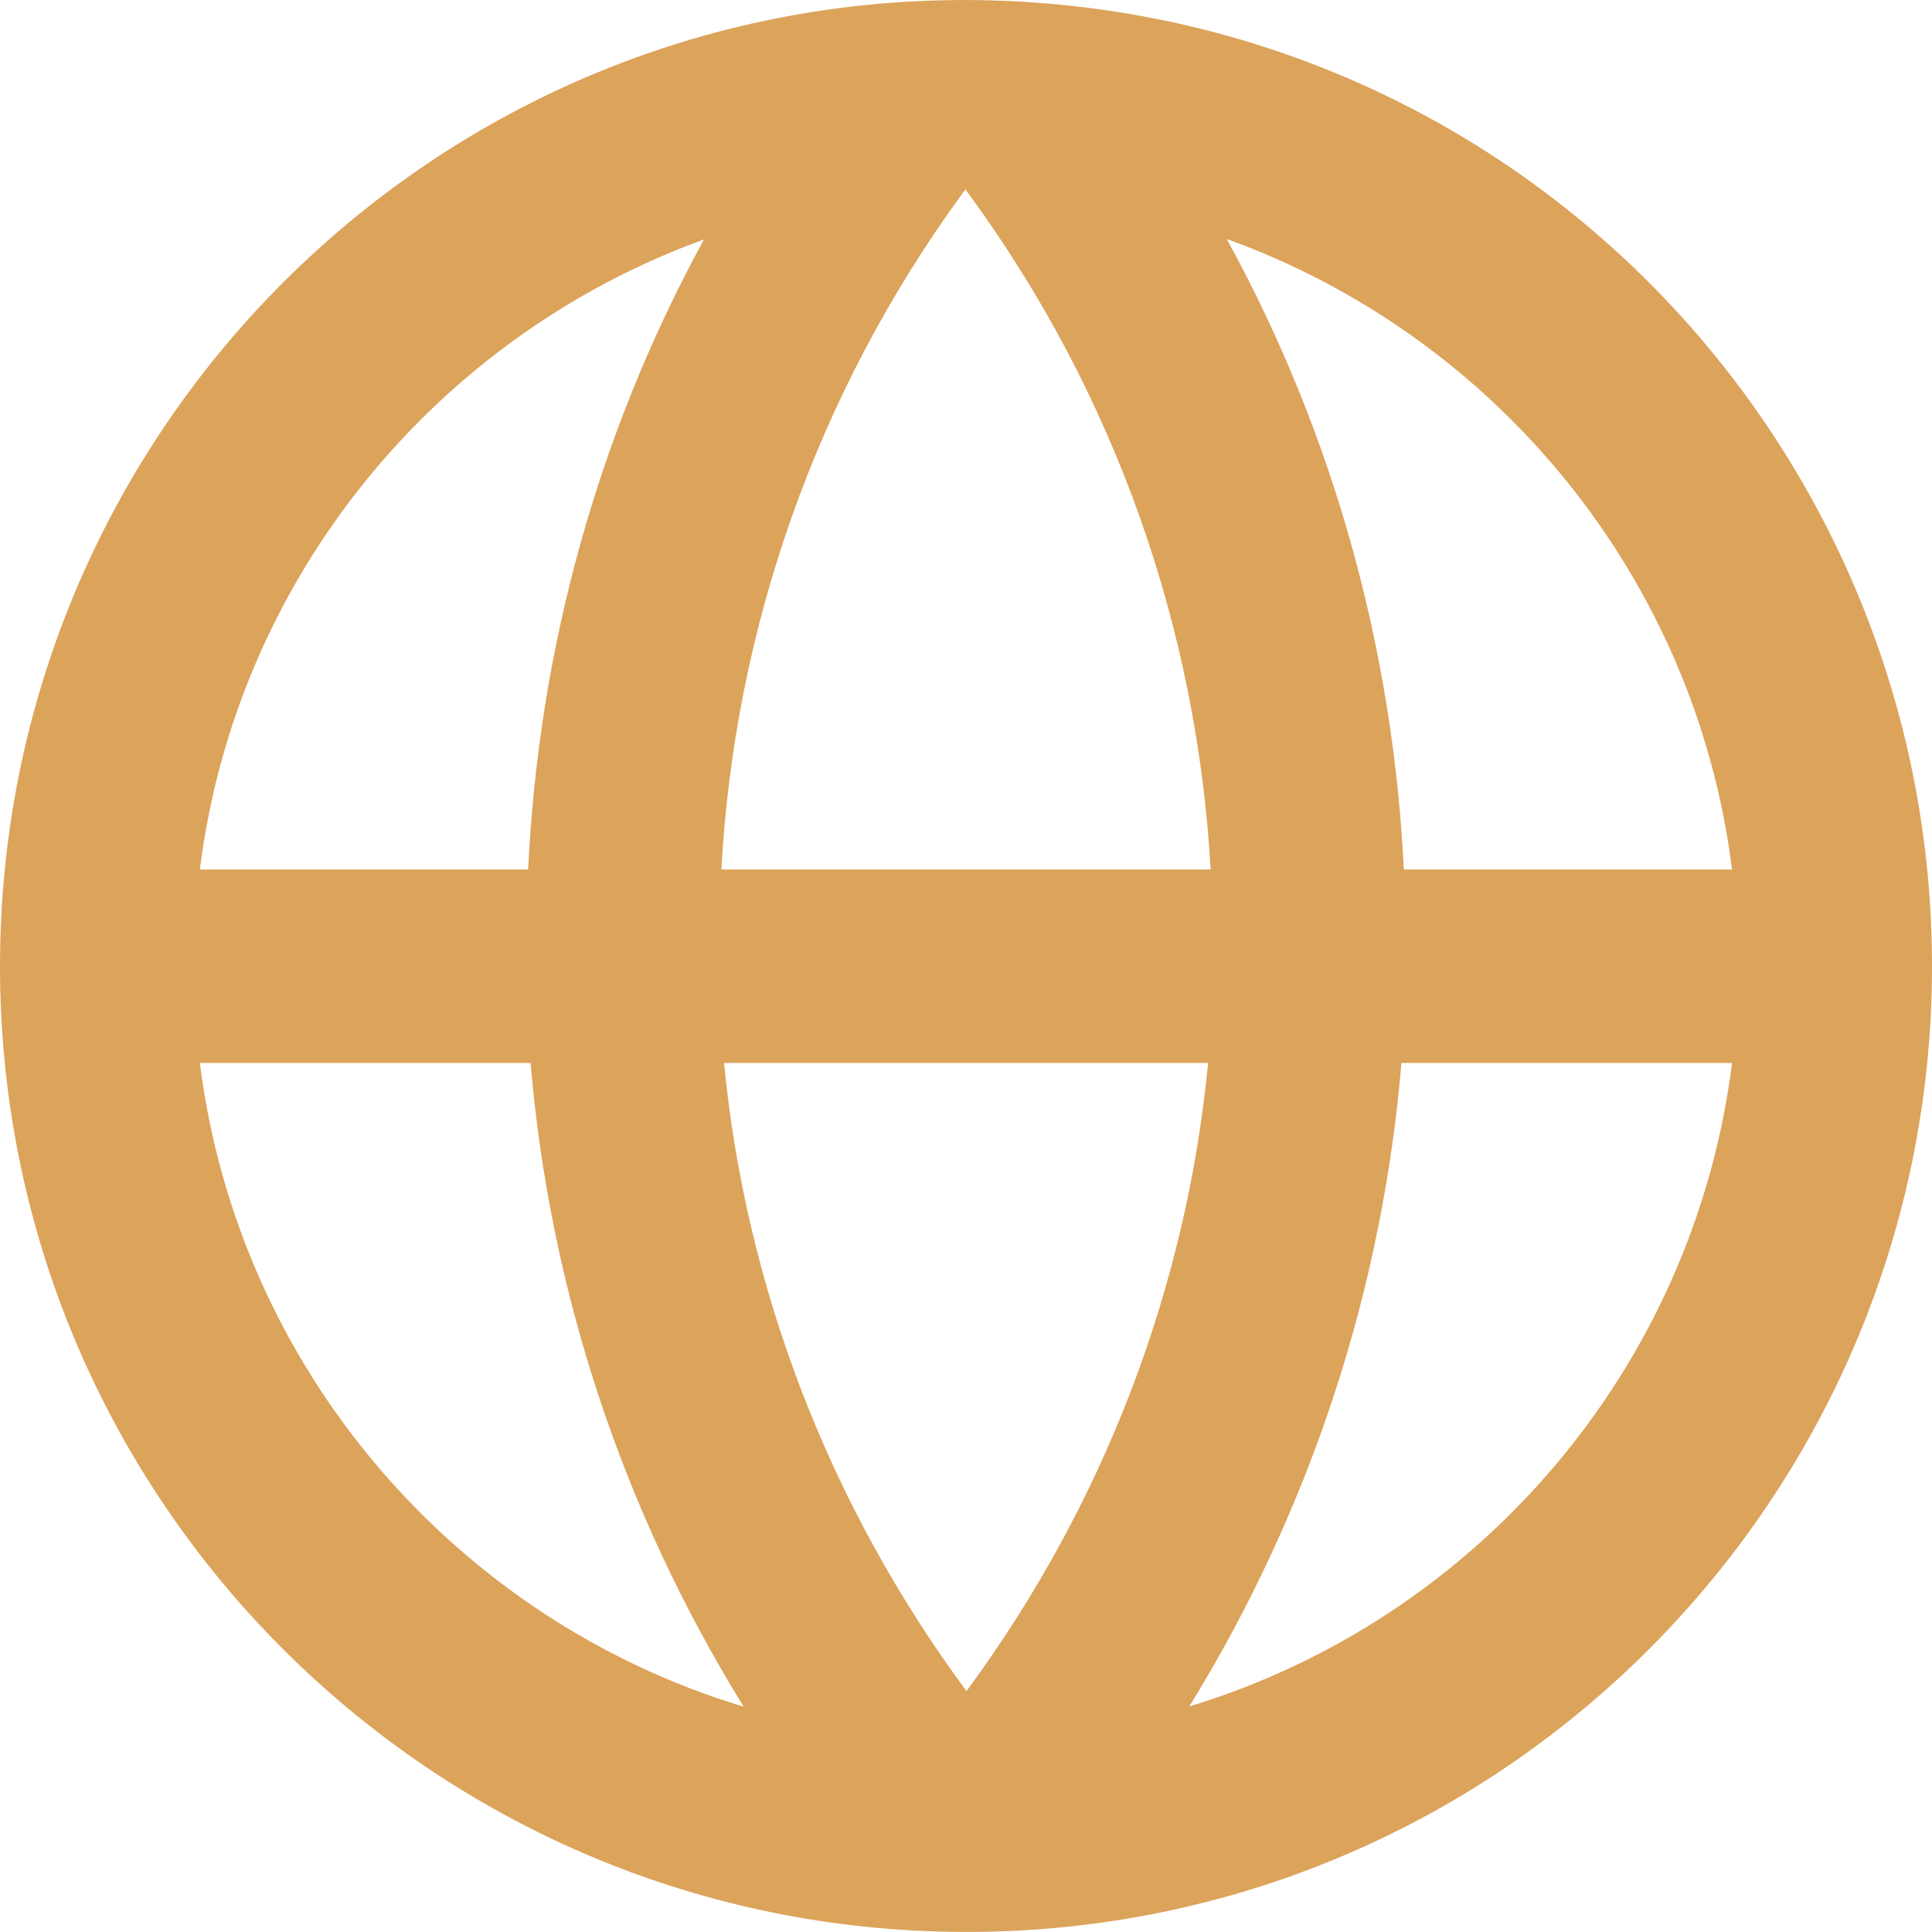 <svg width="16" height="16" viewBox="0 0 16 16" fill="none" xmlns="http://www.w3.org/2000/svg">
<path fill-rule="evenodd" clip-rule="evenodd" d="M9.849 14.132C10.862 12.49 11.45 10.663 11.606 8.803H14.344C14.026 11.334 12.231 13.41 9.849 14.132ZM8.004 14.005C6.852 12.446 6.175 10.646 5.996 8.803H10.005C9.828 10.646 9.154 12.445 8.004 14.005ZM1.655 8.803H4.394C4.551 10.664 5.143 12.492 6.159 14.134C3.773 13.415 1.974 11.338 1.655 8.803ZM5.83 1.983C4.941 3.61 4.459 5.396 4.374 7.201H1.655C1.958 4.785 3.61 2.788 5.83 1.983ZM7.974 1.597C7.981 1.588 7.988 1.578 7.995 1.569C8.002 1.578 8.009 1.588 8.016 1.597C9.244 3.27 9.914 5.22 10.026 7.201H5.974C6.082 5.221 6.75 3.272 7.974 1.597ZM14.344 7.201H11.626C11.538 5.395 11.053 3.608 10.159 1.979C12.386 2.782 14.041 4.781 14.344 7.201ZM8.684 0.03C3.954 -0.372 0 3.359 0 8.002C0 12.351 3.468 15.874 7.768 15.996C12.31 16.128 16 12.476 16 8.002C16 3.872 12.854 0.386 8.684 0.03Z" fill="#DCA35B"/>
</svg>
